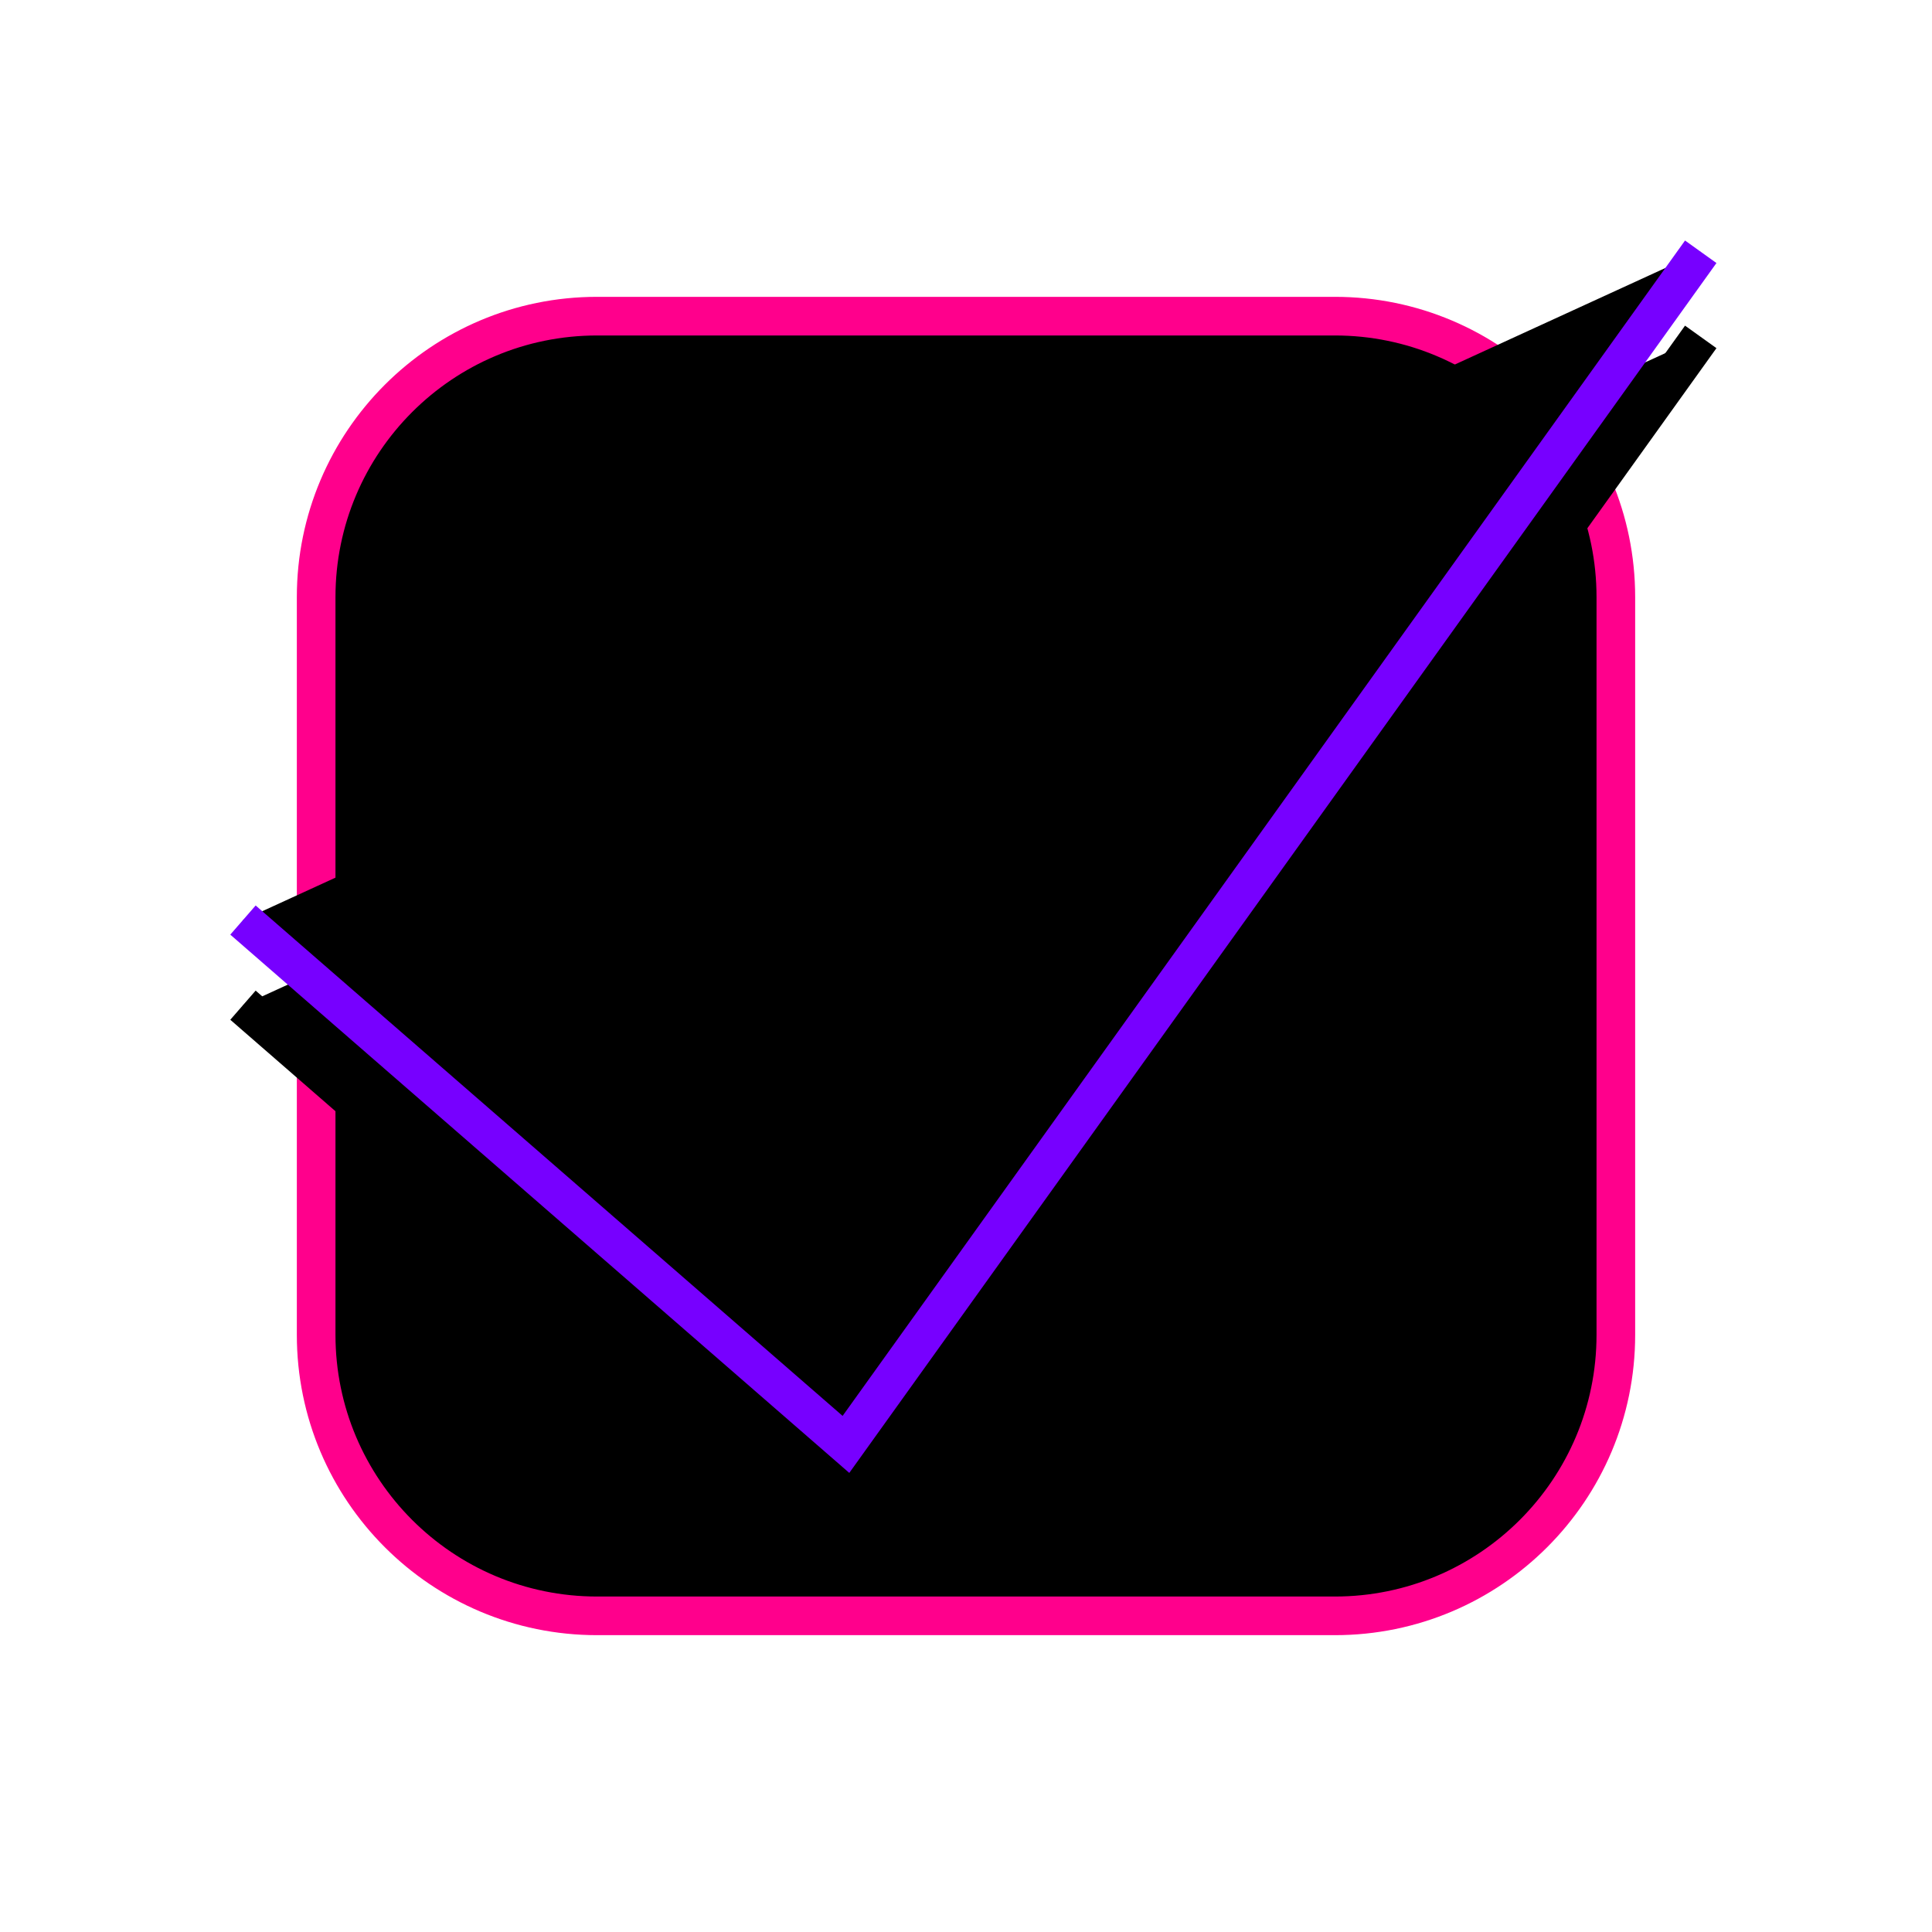 <svg width="50" height="50" viewBox="0 0 50 50" fill="none" xmlns="http://www.w3.org/2000/svg">
<path d="M8.182 15.454C8.182 11.438 11.438 8.182 15.454 8.182H34.545C38.562 8.182 41.818 11.438 41.818 15.454V34.545C41.818 38.562 38.562 41.818 34.545 41.818H15.454C11.438 41.818 8.182 38.562 8.182 34.545V15.454Z" fill="black" stroke="#FF008C"/>
<path d="M6.288 26.014L21.893 39.584L44.015 8.719" fill="black"/>
<path d="M6.288 26.014L21.893 39.584L44.015 8.719" stroke="black"/>
<path d="M6.288 23.811L21.893 37.381L44.015 6.516" fill="black"/>
<path d="M6.288 23.811L21.893 37.381L44.015 6.516" stroke="#7700FF"/>
</svg>
